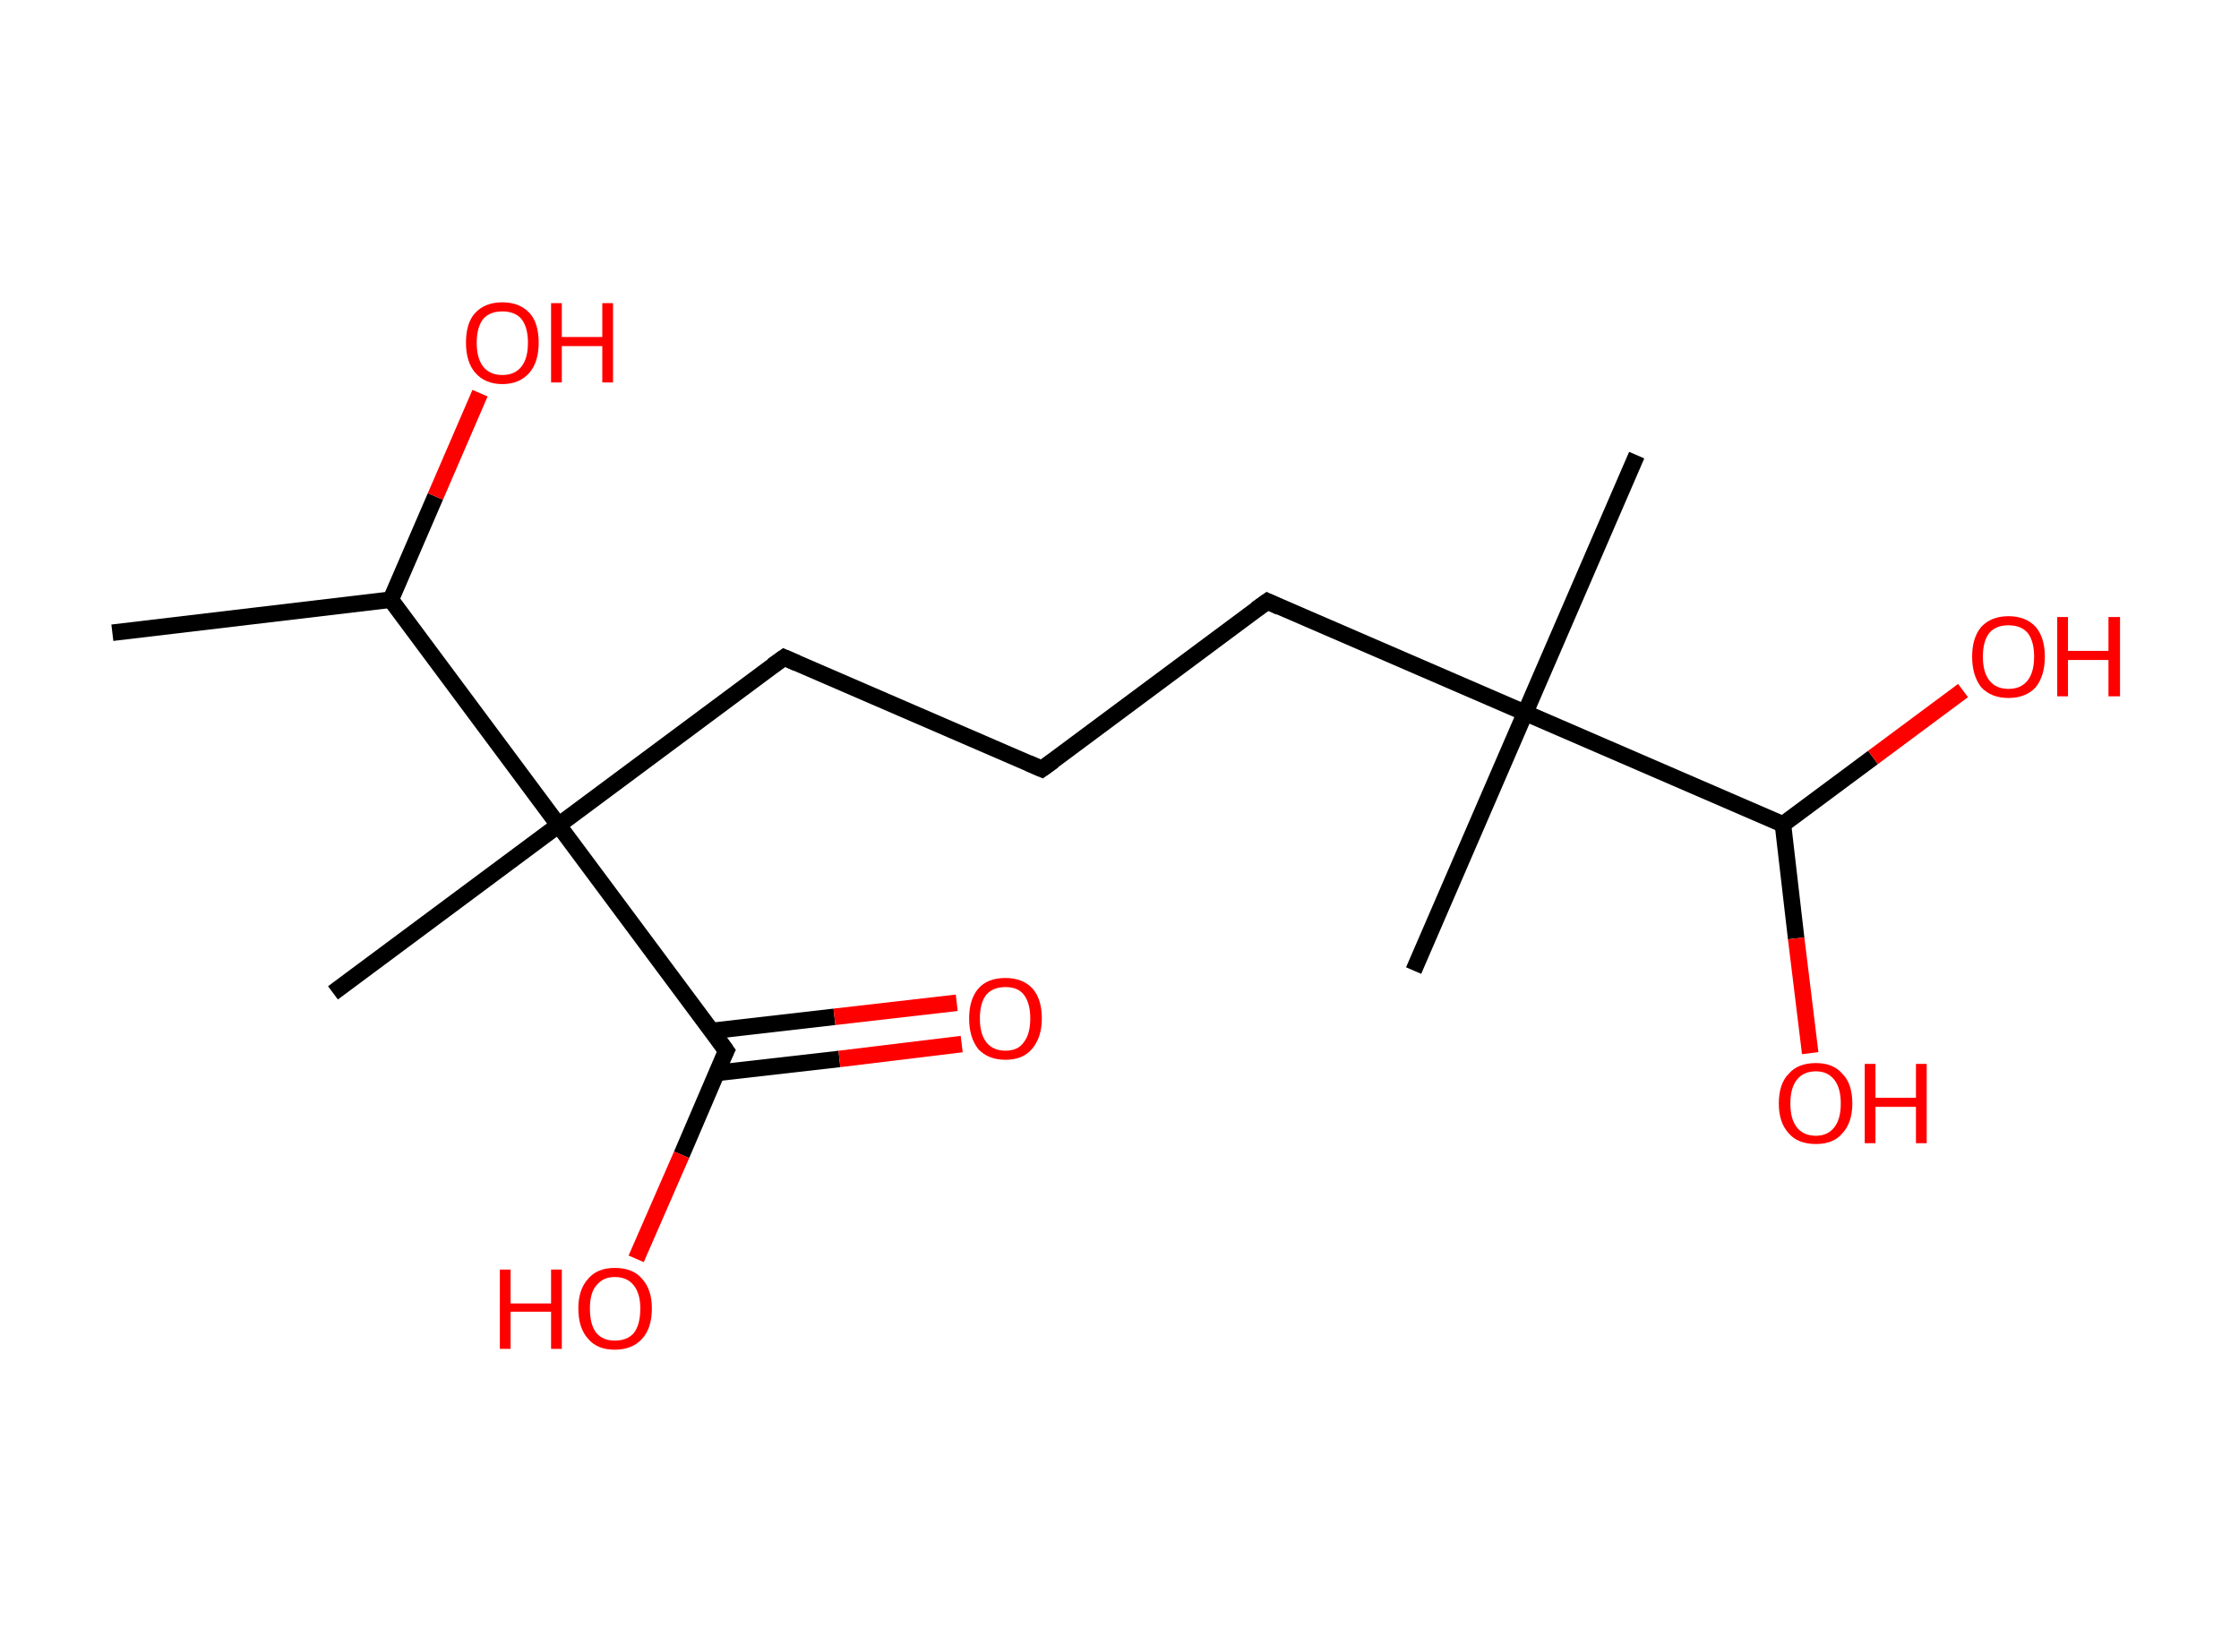 <?xml version='1.0' encoding='ASCII' standalone='yes'?>
<svg xmlns="http://www.w3.org/2000/svg" xmlns:rdkit="http://www.rdkit.org/xml" xmlns:xlink="http://www.w3.org/1999/xlink" version="1.1" baseProfile="full" xml:space="preserve" width="271px" height="200px" viewBox="0 0 271 200">
<!-- END OF HEADER -->
<rect style="opacity:1.0;fill:#FFFFFF;stroke:none" width="271.0" height="200.0" x="0.0" y="0.0"> </rect>
<path class="bond-0 atom-0 atom-1" d="M 13.6,76.6 L 47.3,72.6" style="fill:none;fill-rule:evenodd;stroke:#000000;stroke-width:2.0px;stroke-linecap:butt;stroke-linejoin:miter;stroke-opacity:1"/>
<path class="bond-1 atom-1 atom-2" d="M 47.3,72.6 L 52.7,60.1" style="fill:none;fill-rule:evenodd;stroke:#000000;stroke-width:2.0px;stroke-linecap:butt;stroke-linejoin:miter;stroke-opacity:1"/>
<path class="bond-1 atom-1 atom-2" d="M 52.7,60.1 L 58.1,47.6" style="fill:none;fill-rule:evenodd;stroke:#FF0000;stroke-width:2.0px;stroke-linecap:butt;stroke-linejoin:miter;stroke-opacity:1"/>
<path class="bond-2 atom-1 atom-3" d="M 47.3,72.6 L 67.6,99.9" style="fill:none;fill-rule:evenodd;stroke:#000000;stroke-width:2.0px;stroke-linecap:butt;stroke-linejoin:miter;stroke-opacity:1"/>
<path class="bond-3 atom-3 atom-4" d="M 67.6,99.9 L 40.3,120.2" style="fill:none;fill-rule:evenodd;stroke:#000000;stroke-width:2.0px;stroke-linecap:butt;stroke-linejoin:miter;stroke-opacity:1"/>
<path class="bond-4 atom-3 atom-5" d="M 67.6,99.9 L 94.9,79.6" style="fill:none;fill-rule:evenodd;stroke:#000000;stroke-width:2.0px;stroke-linecap:butt;stroke-linejoin:miter;stroke-opacity:1"/>
<path class="bond-5 atom-5 atom-6" d="M 94.9,79.6 L 126.1,93.1" style="fill:none;fill-rule:evenodd;stroke:#000000;stroke-width:2.0px;stroke-linecap:butt;stroke-linejoin:miter;stroke-opacity:1"/>
<path class="bond-6 atom-6 atom-7" d="M 126.1,93.1 L 153.4,72.8" style="fill:none;fill-rule:evenodd;stroke:#000000;stroke-width:2.0px;stroke-linecap:butt;stroke-linejoin:miter;stroke-opacity:1"/>
<path class="bond-7 atom-7 atom-8" d="M 153.4,72.8 L 184.6,86.3" style="fill:none;fill-rule:evenodd;stroke:#000000;stroke-width:2.0px;stroke-linecap:butt;stroke-linejoin:miter;stroke-opacity:1"/>
<path class="bond-8 atom-8 atom-9" d="M 184.6,86.3 L 171.1,117.5" style="fill:none;fill-rule:evenodd;stroke:#000000;stroke-width:2.0px;stroke-linecap:butt;stroke-linejoin:miter;stroke-opacity:1"/>
<path class="bond-9 atom-8 atom-10" d="M 184.6,86.3 L 198.1,55.1" style="fill:none;fill-rule:evenodd;stroke:#000000;stroke-width:2.0px;stroke-linecap:butt;stroke-linejoin:miter;stroke-opacity:1"/>
<path class="bond-10 atom-8 atom-11" d="M 184.6,86.3 L 215.8,99.8" style="fill:none;fill-rule:evenodd;stroke:#000000;stroke-width:2.0px;stroke-linecap:butt;stroke-linejoin:miter;stroke-opacity:1"/>
<path class="bond-11 atom-11 atom-12" d="M 215.8,99.8 L 217.4,113.6" style="fill:none;fill-rule:evenodd;stroke:#000000;stroke-width:2.0px;stroke-linecap:butt;stroke-linejoin:miter;stroke-opacity:1"/>
<path class="bond-11 atom-11 atom-12" d="M 217.4,113.6 L 219.1,127.5" style="fill:none;fill-rule:evenodd;stroke:#FF0000;stroke-width:2.0px;stroke-linecap:butt;stroke-linejoin:miter;stroke-opacity:1"/>
<path class="bond-12 atom-11 atom-13" d="M 215.8,99.8 L 226.7,91.7" style="fill:none;fill-rule:evenodd;stroke:#000000;stroke-width:2.0px;stroke-linecap:butt;stroke-linejoin:miter;stroke-opacity:1"/>
<path class="bond-12 atom-11 atom-13" d="M 226.7,91.7 L 237.6,83.6" style="fill:none;fill-rule:evenodd;stroke:#FF0000;stroke-width:2.0px;stroke-linecap:butt;stroke-linejoin:miter;stroke-opacity:1"/>
<path class="bond-13 atom-3 atom-14" d="M 67.6,99.9 L 87.9,127.2" style="fill:none;fill-rule:evenodd;stroke:#000000;stroke-width:2.0px;stroke-linecap:butt;stroke-linejoin:miter;stroke-opacity:1"/>
<path class="bond-14 atom-14 atom-15" d="M 86.7,129.9 L 101.6,128.2" style="fill:none;fill-rule:evenodd;stroke:#000000;stroke-width:2.0px;stroke-linecap:butt;stroke-linejoin:miter;stroke-opacity:1"/>
<path class="bond-14 atom-14 atom-15" d="M 101.6,128.2 L 116.4,126.4" style="fill:none;fill-rule:evenodd;stroke:#FF0000;stroke-width:2.0px;stroke-linecap:butt;stroke-linejoin:miter;stroke-opacity:1"/>
<path class="bond-14 atom-14 atom-15" d="M 86.2,124.8 L 101.0,123.1" style="fill:none;fill-rule:evenodd;stroke:#000000;stroke-width:2.0px;stroke-linecap:butt;stroke-linejoin:miter;stroke-opacity:1"/>
<path class="bond-14 atom-14 atom-15" d="M 101.0,123.1 L 115.8,121.4" style="fill:none;fill-rule:evenodd;stroke:#FF0000;stroke-width:2.0px;stroke-linecap:butt;stroke-linejoin:miter;stroke-opacity:1"/>
<path class="bond-15 atom-14 atom-16" d="M 87.9,127.2 L 82.5,139.8" style="fill:none;fill-rule:evenodd;stroke:#000000;stroke-width:2.0px;stroke-linecap:butt;stroke-linejoin:miter;stroke-opacity:1"/>
<path class="bond-15 atom-14 atom-16" d="M 82.5,139.8 L 77.0,152.4" style="fill:none;fill-rule:evenodd;stroke:#FF0000;stroke-width:2.0px;stroke-linecap:butt;stroke-linejoin:miter;stroke-opacity:1"/>
<path d="M 93.5,80.6 L 94.9,79.6 L 96.5,80.3" style="fill:none;stroke:#000000;stroke-width:2.0px;stroke-linecap:butt;stroke-linejoin:miter;stroke-opacity:1;"/>
<path d="M 124.5,92.4 L 126.1,93.1 L 127.5,92.1" style="fill:none;stroke:#000000;stroke-width:2.0px;stroke-linecap:butt;stroke-linejoin:miter;stroke-opacity:1;"/>
<path d="M 152.0,73.8 L 153.4,72.8 L 154.9,73.5" style="fill:none;stroke:#000000;stroke-width:2.0px;stroke-linecap:butt;stroke-linejoin:miter;stroke-opacity:1;"/>
<path d="M 86.9,125.8 L 87.9,127.2 L 87.6,127.8" style="fill:none;stroke:#000000;stroke-width:2.0px;stroke-linecap:butt;stroke-linejoin:miter;stroke-opacity:1;"/>
<path class="atom-2" d="M 56.4 41.5 Q 56.4 39.1, 57.5 37.9 Q 58.7 36.6, 60.8 36.6 Q 62.9 36.6, 64.1 37.9 Q 65.2 39.1, 65.2 41.5 Q 65.2 43.8, 64.1 45.1 Q 62.9 46.5, 60.8 46.5 Q 58.7 46.5, 57.5 45.1 Q 56.4 43.8, 56.4 41.5 M 60.8 45.4 Q 62.3 45.4, 63.1 44.4 Q 63.9 43.4, 63.9 41.5 Q 63.9 39.6, 63.1 38.6 Q 62.3 37.7, 60.8 37.7 Q 59.3 37.7, 58.5 38.6 Q 57.7 39.6, 57.7 41.5 Q 57.7 43.4, 58.5 44.4 Q 59.3 45.4, 60.8 45.4 " fill="#FF0000"/>
<path class="atom-2" d="M 66.7 36.7 L 68.0 36.7 L 68.0 40.8 L 72.9 40.8 L 72.9 36.7 L 74.2 36.7 L 74.2 46.3 L 72.9 46.3 L 72.9 41.9 L 68.0 41.9 L 68.0 46.3 L 66.7 46.3 L 66.7 36.7 " fill="#FF0000"/>
<path class="atom-12" d="M 215.3 133.6 Q 215.3 131.2, 216.5 130.0 Q 217.6 128.7, 219.8 128.7 Q 221.9 128.7, 223.0 130.0 Q 224.2 131.2, 224.2 133.6 Q 224.2 135.9, 223.0 137.2 Q 221.9 138.5, 219.8 138.5 Q 217.6 138.5, 216.5 137.2 Q 215.3 135.9, 215.3 133.6 M 219.8 137.5 Q 221.2 137.5, 222.0 136.5 Q 222.8 135.5, 222.8 133.6 Q 222.8 131.7, 222.0 130.7 Q 221.2 129.7, 219.8 129.7 Q 218.3 129.7, 217.5 130.7 Q 216.7 131.7, 216.7 133.6 Q 216.7 135.5, 217.5 136.5 Q 218.3 137.5, 219.8 137.5 " fill="#FF0000"/>
<path class="atom-12" d="M 225.7 128.8 L 227.0 128.8 L 227.0 132.9 L 231.9 132.9 L 231.9 128.8 L 233.2 128.8 L 233.2 138.4 L 231.9 138.4 L 231.9 134.0 L 227.0 134.0 L 227.0 138.4 L 225.7 138.4 L 225.7 128.8 " fill="#FF0000"/>
<path class="atom-13" d="M 238.7 79.5 Q 238.7 77.2, 239.8 75.9 Q 241.0 74.6, 243.1 74.6 Q 245.2 74.6, 246.4 75.9 Q 247.5 77.2, 247.5 79.5 Q 247.5 81.8, 246.4 83.2 Q 245.2 84.5, 243.1 84.5 Q 241.0 84.5, 239.8 83.2 Q 238.7 81.8, 238.7 79.5 M 243.1 83.4 Q 244.6 83.4, 245.4 82.4 Q 246.2 81.4, 246.2 79.5 Q 246.2 77.6, 245.4 76.6 Q 244.6 75.7, 243.1 75.7 Q 241.6 75.7, 240.8 76.6 Q 240.0 77.6, 240.0 79.5 Q 240.0 81.4, 240.8 82.4 Q 241.6 83.4, 243.1 83.4 " fill="#FF0000"/>
<path class="atom-13" d="M 249.0 74.7 L 250.3 74.7 L 250.3 78.8 L 255.2 78.8 L 255.2 74.7 L 256.6 74.7 L 256.6 84.3 L 255.2 84.3 L 255.2 79.9 L 250.3 79.9 L 250.3 84.3 L 249.0 84.3 L 249.0 74.7 " fill="#FF0000"/>
<path class="atom-15" d="M 117.3 123.3 Q 117.3 121.0, 118.4 119.7 Q 119.5 118.4, 121.7 118.4 Q 123.8 118.4, 125.0 119.7 Q 126.1 121.0, 126.1 123.3 Q 126.1 125.6, 124.9 127.0 Q 123.8 128.3, 121.7 128.3 Q 119.6 128.3, 118.4 127.0 Q 117.3 125.6, 117.3 123.3 M 121.7 127.2 Q 123.2 127.2, 123.9 126.2 Q 124.7 125.2, 124.7 123.3 Q 124.7 121.4, 123.9 120.4 Q 123.2 119.5, 121.7 119.5 Q 120.2 119.5, 119.4 120.4 Q 118.6 121.4, 118.6 123.3 Q 118.6 125.2, 119.4 126.2 Q 120.2 127.2, 121.7 127.2 " fill="#FF0000"/>
<path class="atom-16" d="M 60.5 153.7 L 61.8 153.7 L 61.8 157.8 L 66.7 157.8 L 66.7 153.7 L 68.0 153.7 L 68.0 163.3 L 66.7 163.3 L 66.7 158.8 L 61.8 158.8 L 61.8 163.3 L 60.5 163.3 L 60.5 153.7 " fill="#FF0000"/>
<path class="atom-16" d="M 70.0 158.4 Q 70.0 156.1, 71.2 154.8 Q 72.3 153.5, 74.4 153.5 Q 76.6 153.5, 77.7 154.8 Q 78.9 156.1, 78.9 158.4 Q 78.9 160.8, 77.7 162.1 Q 76.5 163.4, 74.4 163.4 Q 72.3 163.4, 71.2 162.1 Q 70.0 160.8, 70.0 158.4 M 74.4 162.3 Q 75.9 162.3, 76.7 161.4 Q 77.5 160.4, 77.5 158.4 Q 77.5 156.6, 76.7 155.6 Q 75.9 154.6, 74.4 154.6 Q 73.0 154.6, 72.2 155.6 Q 71.4 156.5, 71.4 158.4 Q 71.4 160.4, 72.2 161.4 Q 73.0 162.3, 74.4 162.3 " fill="#FF0000"/>
</svg>
